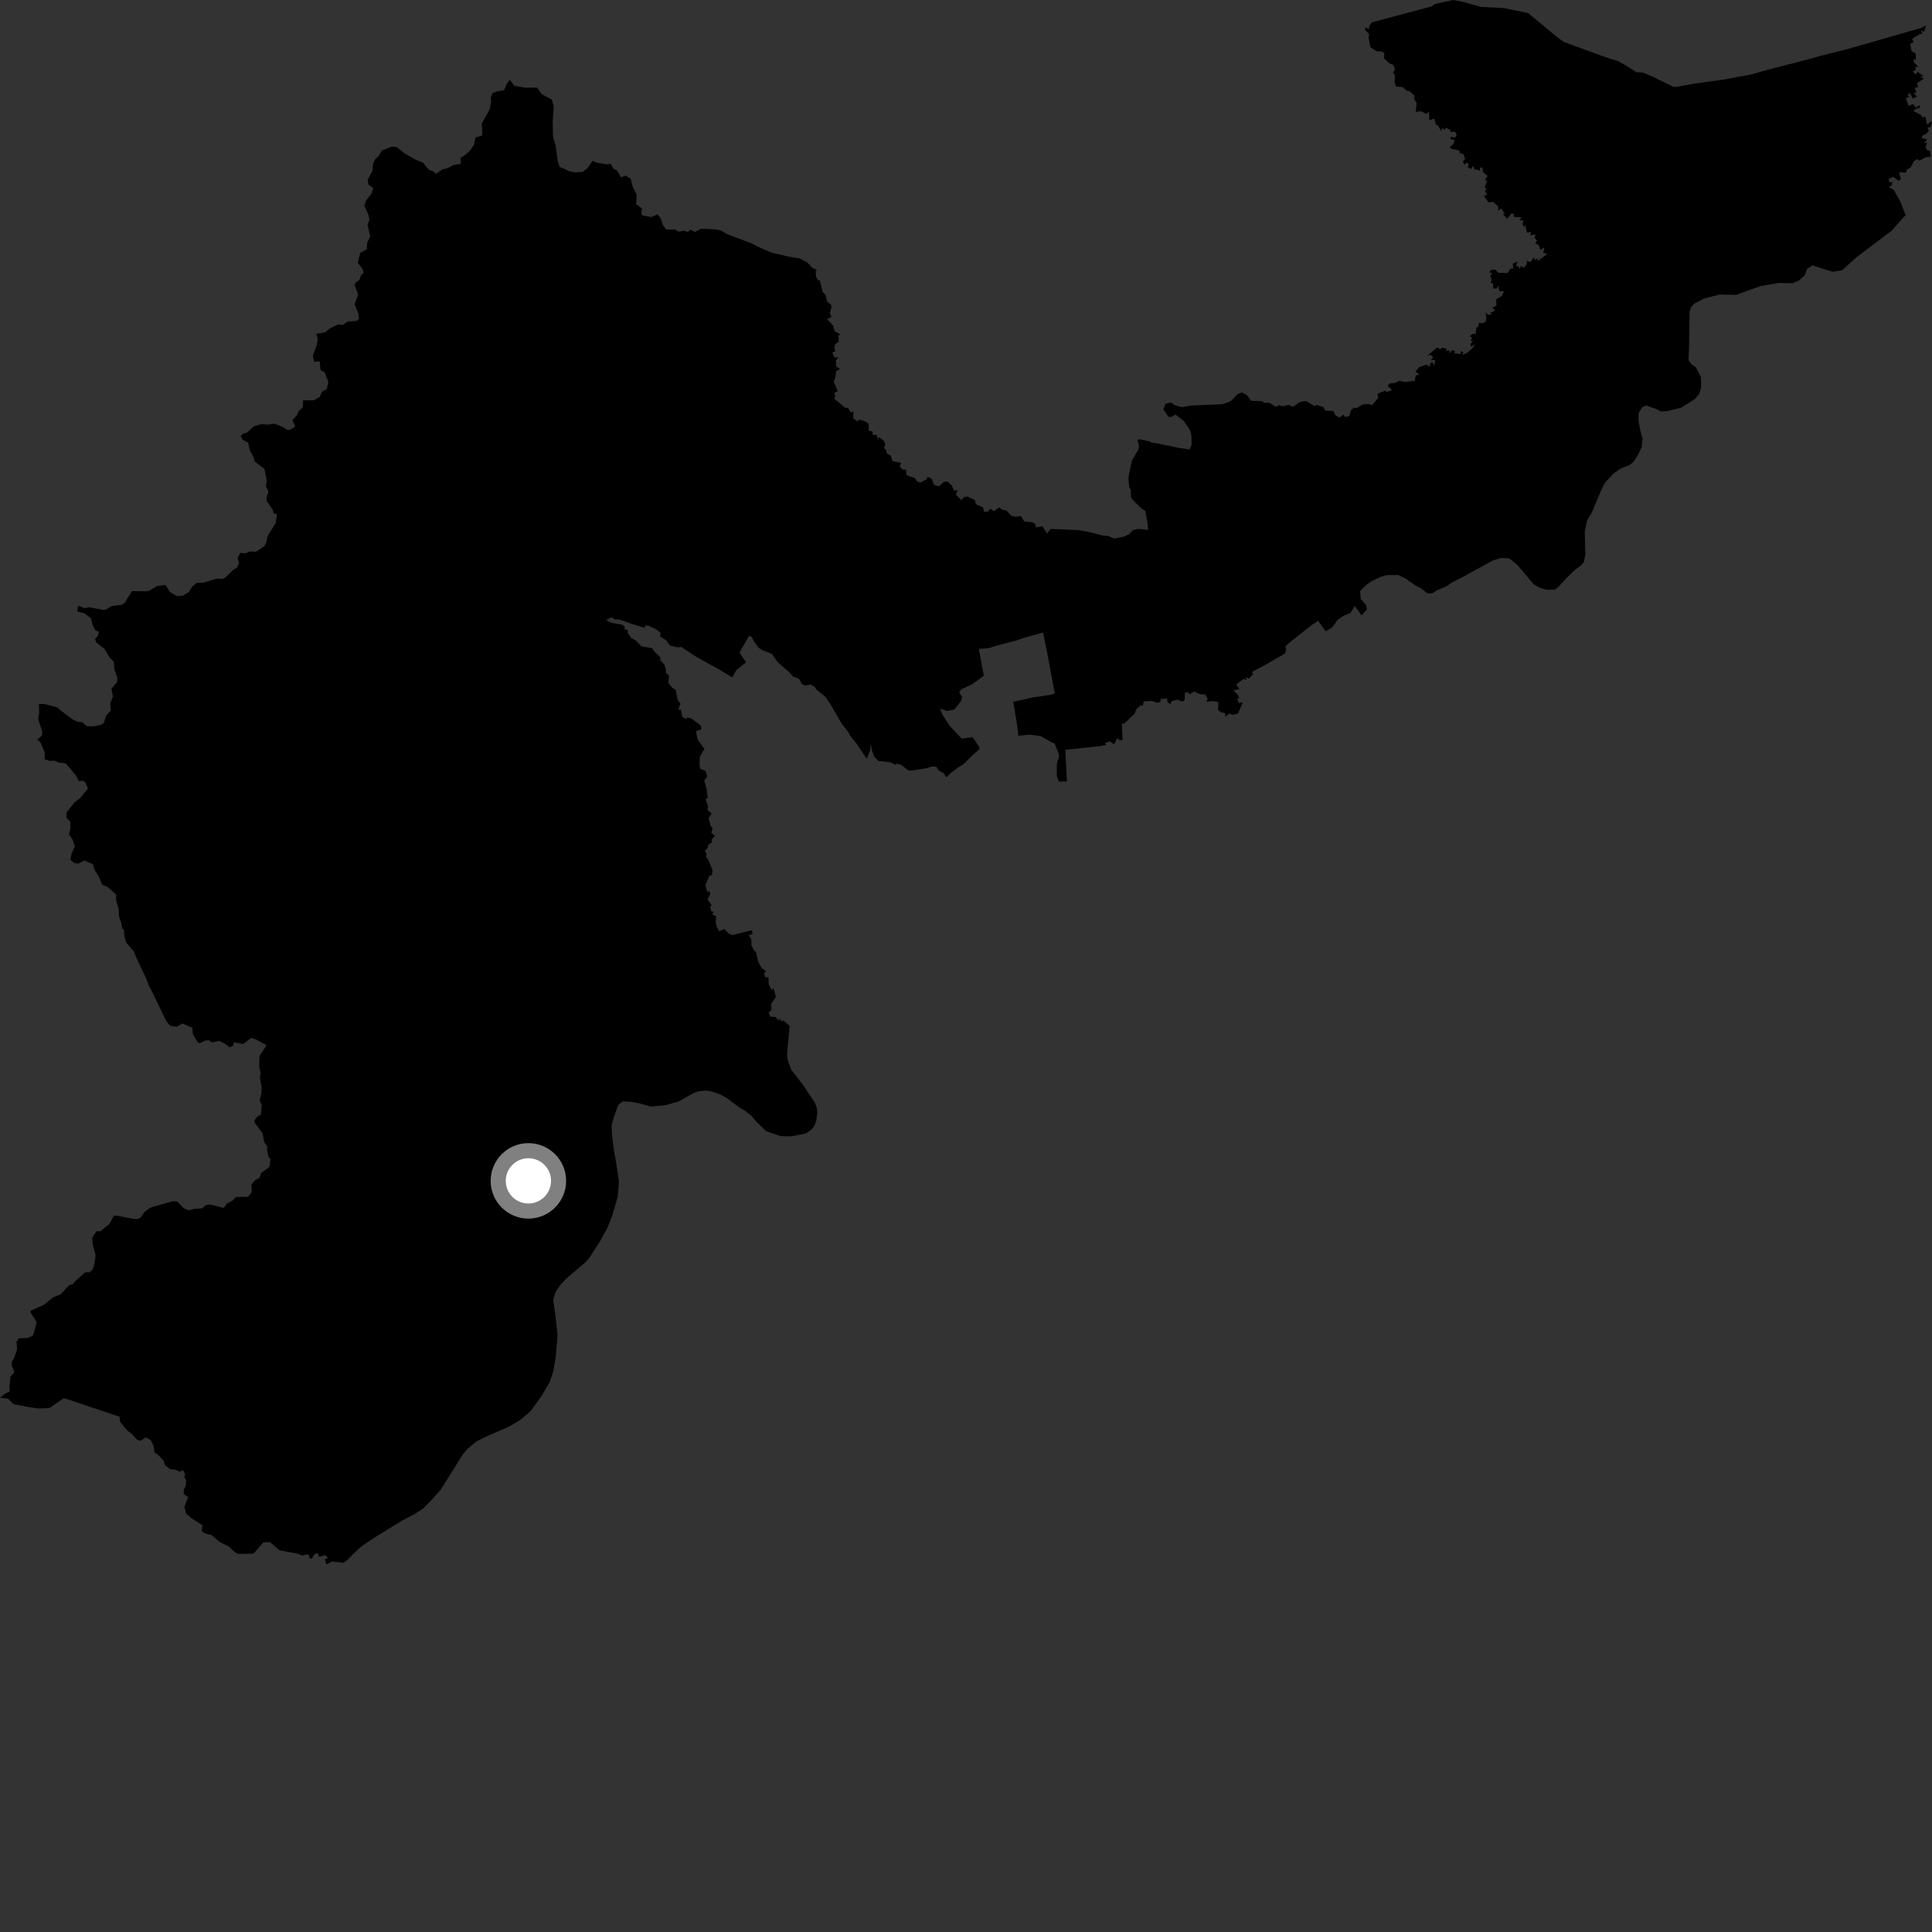 <?xml version="1.0" encoding="utf-8" ?>
<svg baseProfile="full" height="1024" version="1.1" width="1024" xmlns="http://www.w3.org/2000/svg" xmlns:ev="http://www.w3.org/2001/xml-events" xmlns:xlink="http://www.w3.org/1999/xlink"><rect width="100%" height="100%" fill="#333333" stroke="none"/><defs /><polygon fill="black" points="481.922,252.39 480.457,251.743 480.176,248.934 478.296,248.84 476.857,247.194 477.614,245.383 473.015,244.382 472.123,241.411 470.107,240.485 469.515,238.245 468.421,237.559 469.238,235.601 468.539,233.74 466.042,231.725 465.346,232.799 464.559,230.529 462.463,230.52 462.551,228.785 460.394,228.147 460.475,224.558 457.769,223.004 455.253,222.478 454.483,223.364 452.303,221.827 452.267,217.962 451.195,218.754 449.445,216.197 447.864,216.081 442.014,211.158 442.776,210.338 442.239,208.148 444.043,207.386 441.873,202.197 442.76,200.084 443.184,196.679 445.241,195.546 443.168,194.138 443.059,190.995 444.407,189.358 442.327,189.536 441.111,186.8 442.845,186.179 442.158,184.351 442.746,182.317 444.535,181.212 444.392,177.809 445.55,177.383 442.368,175.47 441.582,172.517 438.296,169.136 440.661,168.015 439.845,165.814 440.758,162.731 440.483,161.503 438.451,159.998 437.54,156.198 436.004,154.792 434.51,148.373 433.66,148.753 432.539,146.728 432.312,143.867 433.001,143.122 430.511,141.909 427.853,139.067 423.732,136.915 418.209,136.063 408.968,133.885 401.486,130.718 398.662,129.126 385.347,124.062 382.254,122.261 379.526,121.596 371.508,121.223 368.349,122.946 365.954,121.714 364.57,122.964 362.481,122.322 359.593,122.769 357.724,121.626 353.235,121.709 351.549,119.577 350.097,115.608 348.516,113.597 345.096,115.06 340.75,114.22 339.99,113.601 340.196,110.425 337.172,108.189 337.469,103.202 335.324,98.899 334.283,94.737 331.544,93.043 329.168,94.028 327.043,90.361 325.002,89.294 323.631,86.686 322.073,87.146 316.03,86.169 314.114,85.215 311.119,89.41 308.804,91.11 304.762,91.346 301.822,90.794 296.595,88.396 295.601,85.301 294.442,77.017 293.111,72.436 292.949,64.053 293.493,56.232 292.413,52.773 287.061,49.847 284.707,46.438 278.403,46.463 272.612,45.487 270.189,42.249 268.64,44.344 267.22,47.765 263.125,48.554 260.904,49.5 260.099,51.936 260.299,54.142 259.46,58.135 255.376,65.409 255.653,70.85 255.356,71.937 251.993,72.864 251.305,76.67 249.331,79.593 246.407,82.233 244.016,83.752 244.265,86.798 240.444,87.435 236.996,89.25 234.541,89.742 231.068,92.151 229.871,90.958 227.35,89.983 224.088,86.128 220.585,84.821 214.363,81.235 210.212,77.912 207.741,77.726 202.391,79.753 200.671,82.68 198.714,84.518 197.71,86.885 197.428,90.581 194.832,95.344 195.31,97.939 197.849,99.553 196.892,102.677 194.016,106.261 193.117,109.068 195.161,113.631 195.837,116.331 194.764,119.206 196.266,125.178 194.602,128.612 194.41,132.114 190.908,134.067 189.631,139.293 192.126,142.5 192.705,144.714 191.418,145.853 190.514,148.253 188.337,149.94 187.958,151.143 189.85,155.948 187.976,161.256 189.933,166.29 190.257,168.833 189.28,170.068 184.079,170.447 181.85,172.231 179.322,171.93 174.664,174.18 172.189,176.213 167.619,176.861 168.428,179.58 167.854,183.146 165.853,188.424 166.379,191.654 169.451,191.616 169.887,196.153 171.948,197.163 174.052,202.379 173.2,206.103 170.576,207.706 169.477,210.364 166.4,212.141 160.676,212.195 160.444,216.03 158.469,217.7 157.203,220.277 155.008,222.7 156.494,226.054 153.632,227.861 152.291,227.841 149.914,226.327 145.482,224.513 141.815,225.102 138.706,224.746 134.785,225.827 130.946,229.269 128.887,229.778 127.589,231.081 128.607,233.059 131.541,234.61 132.435,238.787 134.133,241.756 135.005,244.609 140.17,248.553 141.363,254.911 140.935,257.744 142.292,260.577 141.238,263.874 141.462,265.737 144.432,269.963 145.186,272.181 146.841,272.55 146.13,277.227 141.815,284.188 141.022,287.892 140.004,289.538 135.744,292.408 132.591,292.273 129.843,293.311 127.392,293.039 125.938,295.621 126.665,298.479 125.734,300.696 123.546,302.098 119.469,306.07 117.988,306.877 114.989,306.649 108.033,308.795 104.149,308.91 101.872,310.943 99.913,313.979 96.642,315.791 93.761,315.962 90.063,313.749 87.709,310.085 83.198,310.612 79.084,313.15 77.413,313.401 69.91,313.311 66.134,319.489 64.571,320.539 59.089,321.261 56.312,323.018 54.68,323.25 47.405,321.889 44.7,322.334 41.445,320.99 41.002,324.055 44.513,325.02 48.191,327.613 48.98,330.915 50.43,334.016 52.421,334.877 51.959,336.797 50.309,338.799 51.129,340.57 55.404,344.019 58.137,348.585 60.408,350.787 60.549,354.423 62.21,359.285 62.051,361.53 59.068,365.035 59.833,369.183 58.392,372.808 58.761,376.566 56.175,379.331 55.126,382.929 54.099,384.01 49.347,385.012 45.9,384.841 43.785,382.799 41.062,382.531 38.924,381.547 32.673,376.953 30.206,374.84 23.864,373.212 20.636,373.111 20.762,377.946 20.192,380.867 22.466,388.055 22.199,389.885 19.73,392.05 21.322,393.227 23.709,398.727 23.651,402.392 26.1,403.253 28.863,403.185 30.992,404.154 34.855,404.61 40.273,411.016 41.786,414.048 44.145,413.793 45.259,414.826 46.629,418.03 42.287,423.229 39.567,425.16 35.298,430.612 35.257,433.466 37.332,435.601 37.328,439.293 36.53,442.113 38.508,445.036 39.642,448.531 37.849,452.86 37.3,455.711 39.467,457.445 41.542,457.758 44.741,456.068 49.273,458.071 49.903,460.578 52.273,464.516 54.245,469 56.947,470.079 61.484,474.027 61.571,477.203 62.955,482.11 63.035,485.764 64.199,488.9 64.752,492.041 65.712,492.929 65.923,496.17 66.841,499.506 70.953,504.296 72.274,507.597 77.991,519.809 78.904,522.398 81.336,527.038 88.058,541.128 90.132,543.652 93.561,544.232 96.619,542.448 101.878,544.714 102.28,548.18 104.627,552.172 105.797,552.969 108.505,551.597 110.692,551.308 112.249,552.503 116.206,551.68 118.979,553.03 121.643,555.078 123.34,554.471 124.071,552.5 128.945,553.329 133.11,550.103 135.295,550.741 141.282,553.984 137.534,559.724 137.379,565.654 138.163,568.5 137.749,570.979 138.723,576.613 138.531,579.518 137.598,583.121 138.763,585.71 138.289,590.798 136.583,591.628 134.877,593.683 135.024,595.073 139.199,600.771 140.061,605.411 141.597,607.62 141.544,609.785 142.343,613.119 143.405,614.475 142.745,618.482 138.482,621.697 137.415,624.473 135.511,625.321 133.277,627.736 133.427,631.843 131.474,634.338 125.02,634.42 123.507,636.178 120.092,638.027 118.666,640.23 111.343,638.415 108.872,638.798 107.264,640.409 102.828,640.75 100.069,641.506 97.43,640.457 94.033,636.862 91.547,636.668 79.754,640.03 76.746,642.195 74.463,645.391 72.701,646.146 70.497,645.998 62.125,644.333 60.379,644.362 57.948,648.728 53.246,652.609 51.156,652.608 48.861,656.009 49.124,659.294 50.709,665.535 49.722,671.292 48.521,673.583 47.269,674.416 45.229,674.266 39.772,679.134 38.575,680.616 36.737,681.132 32.1,685.994 27.909,687.754 23.461,691.468 16.303,694.681 16.225,695.555 19.392,700.677 18.147,705.936 17.287,708.077 14.557,709.184 9.947,709.305 8.743,711.316 9.08,715.082 7.558,719.627 6.209,721.805 6.327,724.005 7.629,727.23 5.532,729.75 4.925,735.825 5.227,737.414 2.756,738.618 0.0,740.805 4.221,741.331 7.208,744.215 15.51,745.86 20.419,746.504 26.178,746.308 33.361,741.375 34.234,741.145 63.395,750.891 63.644,753.596 67.366,758.073 70.144,760.33 72.666,763.149 74.357,763.68 77.281,761.834 79.982,763.405 81.359,766.308 81.907,769.845 84.15,771.427 86.683,774.14 87.409,776.437 90.074,778.71 92.817,778.903 95.067,780.007 96.916,779.274 98.109,781.139 97.706,782.842 98.679,784.585 98.462,787.426 97.355,789.69 97.498,791.967 99.732,793.527 97.719,798.604 98.677,802.279 101.585,804.741 107.309,808.436 106.884,811.338 108.324,812.64 112.295,813.688 116.183,817.117 121.253,819.684 124.575,822.762 126.272,823.614 134.406,823.461 139.537,817.517 143.102,817.337 148.095,821.679 157.77,823.474 160.011,824.47 163.478,823.785 164.197,825.967 165.221,826.123 166.557,823.996 168.301,823.029 169.092,825.087 172.495,824.312 173.804,825.951 172.191,826.355 173.001,829.239 175.917,827.625 181.942,828.294 183.581,827.303 190.182,820.77 192.221,819.132 200.22,813.847 212.988,806.021 219.906,802.39 224.256,799.545 229.228,794.488 233.658,789.479 245.042,771.253 247.871,767.797 252.539,763.982 258.778,760.918 270.131,755.996 275.688,752.616 281.341,747.84 286.98,739.987 291.382,732.454 293.342,726.493 294.645,718.601 295.506,707.664 294.397,697.463 293.227,689.061 294.344,684.959 297.27,680.681 300.559,677.297 310.292,669.056 312.283,666.807 318.173,657.665 322.312,650.036 324.617,643.831 327.381,634.409 328.05,626.29 326.665,616.882 325.099,607.83 324.273,600.631 324.197,596.204 325.432,591.845 327.661,585.655 330.037,583.774 334.589,583.981 338.597,584.712 345.09,586.531 352.943,585.715 359.515,583.861 368.166,579.084 370.639,578.343 374.217,578.033 376.849,578.401 382.192,580.255 385.646,582.298 391.449,586.647 395.22,588.989 398.76,591.895 400.758,594.394 406.055,599.547 413.655,602.165 419.195,602.294 426.936,600.834 430.126,598.699 431.675,596.561 432.666,593.956 433.161,590.023 432.91,587.048 431.769,584.193 425.435,574.814 419.31,566.847 417.516,561.872 417.17,558.67 418.508,543.761 415.292,540.929 414.032,541.34 413.273,539.757 412.689,541.022 411.072,538.989 408.362,538.896 407.356,536.698 408.892,535.239 408.764,531.968 411.237,528.466 409.987,523.658 409.246,524.861 407.441,521.854 407.294,518.018 405.426,517.936 405.031,515.658 406.016,514.831 403.489,512.885 401.749,509.368 400.741,504.682 399.588,503.762 398.317,501.101 398.189,497.776 396.824,495.832 398.875,494.892 398.486,493.016 388.214,495.612 386.233,494.768 383.878,492.418 381.219,493.587 379.858,491.157 379.317,488.685 379.599,485.732 377.509,484.487 378.178,483.345 376.875,482.763 376.471,480.46 377.177,479.802 375.031,476.678 376.537,473.767 375.779,472.119 374.96,472.893 373.842,469.14 375.965,464.268 377.378,463.757 377.666,461.265 375.351,455.542 374.184,454.269 374.481,452.443 373.549,450.879 375.033,449.588 375.403,447.778 377.324,446.496 377.312,444.814 378.933,442.921 376.977,441.463 377.73,438.917 376.573,437.595 375.607,433.48 377.181,431.138 374.94,429.313 375.31,427.512 373.976,423.78 375.08,422.724 374.51,418.007 373.251,413.668 374.91,411.53 373.877,408.551 371.202,407.561 370.738,405.329 370.95,401.029 373.36,396.914 369.734,392.017 368.878,387.553 371.783,386.555 371.499,384.583 366.607,380.91 364.135,380.221 364.177,381.089 361.619,380.082 360.886,376.231 359.455,376.103 360.709,373.029 359.235,371.056 358.047,365.606 356.482,364.627 354.223,361.944 354.618,358.145 352.796,356.424 353.014,354.824 352.059,352.141 349.982,349.914 349.962,348.415 346.065,344.485 346.012,343.575 340.095,342.627 336.922,339.424 334.58,338.184 332.674,335.498 332.759,333.981 330.891,333.415 331.228,332.306 329.89,331.134 324.068,330.094 321.248,328.646 324.207,327.144 325.928,328.384 328.222,328.355 334.546,330.568 341.696,332.746 342.084,331.538 343.781,331.631 347.984,333.689 350.189,335.504 349.778,337.303 352.863,339.212 355.239,342.179 359.202,343.135 361.08,342.881 368.643,347.877 381.469,355.004 388.071,359.012 390.325,355.122 395.42,351.022 391.957,345.884 397.127,336.811 398.546,337.758 399.591,340.029 402.234,343.44 404.653,344.897 409.008,346.468 412.173,350.912 418.635,356.614 420.161,358.444 423.439,359.798 425.124,362.642 426.726,363.308 429.751,362.822 431.91,364.094 432.644,365.469 437.521,369.348 440.345,373.552 445.76,382.998 449.972,388.593 450.592,389.993 453.797,393.865 459.405,402.098 461.193,397.732 461.526,394.398 462.267,398.225 463.419,401.209 465.666,403.349 471.992,404.041 474.892,405.473 474.963,404.7 477.561,405.334 481.312,408.213 482.455,408.49 491.132,407.193 494.233,406.185 496.319,406.473 497.633,408.453 500.232,409.799 501.644,412.024 503.693,409.917 507.683,406.853 510.739,405.016 515.477,400.217 519.164,397.042 518.818,395.474 515.439,390.673 509.708,391.502 503.212,384.529 499.34,378.515 498.29,375.548 501.777,376.813 505.811,376.044 509.383,371.595 509.937,369.34 508.41,366.996 509.501,365.331 515.304,362.666 521.429,358.16 518.791,343.913 523.791,343.595 529.493,341.856 538.637,339.495 542.792,338.051 552.849,335.239 555.193,346.825 559.067,367.59 556.286,368.366 547.811,369.605 537.955,371.775 537.054,371.724 539.104,384.463 539.742,389.953 545.913,389.401 551.608,390.152 557.774,393.665 558.917,393.933 561.023,399.138 561.293,401.093 560.128,405.057 560.129,411.34 561.172,414.226 565.5,414.187 564.638,397.429 583.498,395.403 586.292,394.765 585.728,393.855 588.175,392.903 590.523,394.568 592.123,391.31 593.955,392.483 594.953,392.13 594.595,383.461 595.674,383.606 601.49,378.234 602.146,376.075 604.477,373.862 605.712,374.11 606.179,371.79 610.406,371.486 613.249,372.509 615.235,371.876 614.953,370.529 618.537,370.202 618.766,371.994 620.509,373.381 620.79,371.72 623.94,370.811 626.773,371.851 627.939,371.043 627.993,367.197 629.582,366.931 630.523,367.996 632.907,366.519 635.88,367.899 638.834,368.108 640.087,370.446 639.4,371.959 643.036,371.572 645.809,372.112 645.581,376.059 646.639,377.318 649.239,378.001 649.584,379.855 651.581,378.146 653.209,378.895 656.168,378.242 658.699,372.399 656.528,372.529 655.736,370.036 656.889,370.244 656.235,368.477 653.798,365.932 656.981,365.193 655.23,362.791 658.973,359.862 660.865,360.367 660.106,359.053 662.092,359.566 664.131,357.373 663.539,356.179 670.985,352.147 681.004,346.419 681.742,344.421 681.273,342.587 683.795,340.319 694.879,331.521 698.668,329.056 702.601,334.575 706.069,332.599 708.948,328.546 712.09,326.371 715.763,324.914 718.006,321.177 721.671,326.125 724.494,322.998 724.036,320.746 721.233,317.534 720.86,313.324 724.44,309.781 727.204,307.941 731.515,305.841 735.122,304.795 741.076,304.782 744.791,306.524 750.83,310.701 753.252,311.864 756.374,314.412 759.137,314.487 761.196,313.094 766.975,310.56 769.563,308.713 774.914,306.007 791.429,296.957 795.775,295.728 799.81,295.913 804.014,299.181 812.816,309.565 815.875,311.431 819.673,312.587 823.993,312.501 826.06,311.007 829.886,306.739 834.573,302.199 837.767,299.844 839.473,297.948 840.255,294.05 839.973,281.654 841.21,275.872 843.849,271.371 848.489,260.213 850.696,255.819 855.206,251.006 858.977,248.337 863.676,246.465 865.796,244.773 868.29,240.865 870.074,237.086 870.582,232.593 869.237,227.422 868.467,223.048 868.501,219.008 870.208,216.018 872.443,214.888 877.937,216.833 880.163,218.033 883.34,217.968 890.814,216.196 898.273,211.551 900.654,208.725 901.623,205.571 901.565,199.94 898.799,194.561 896.496,193.119 894.969,190.849 895.211,184.797 895.495,165.369 896.303,162.819 898.247,160.813 903.126,158.242 911.294,156.132 920.176,156.276 933.139,151.608 942.678,149.975 950.176,150.114 953.4,148.704 956.54,145.934 957.747,142.573 960.883,140.561 961.917,141.092 971.349,144.039 976.402,143.236 984.064,136.279 1002.648,122.255 1009.011,115.042 1010.07,114.15 1007.121,106.675 1003.874,100.865 1001.11,99.131 1002.623,98.245 1002.991,96.489 1001.378,96.66 1001.014,94.858 1003.519,93.735 1006.396,95.881 1007.482,94.866 1006.528,91.325 1010.281,91.492 1010.743,89.783 1012.665,88.812 1014.302,85.541 1016.124,84.295 1017.433,85.151 1020.518,83.376 1023.435,83.049 1022.893,79.971 1021.145,79.273 1020.584,77.851 1021.515,75.61 1019.732,75.941 1021.503,73.921 1018.767,73.216 1018.767,71.993 1020.852,70.985 1022.253,69.417 1021.65,67.581 1023.23,67.336 1024.0,64.039 1021.406,66.046 1020.432,61.773 1018.777,62.272 1018.239,60.939 1014.185,58.963 1014.831,58.082 1017.909,56.863 1017.223,55.804 1015.577,57.061 1013.809,55.108 1011.663,56.149 1010.112,52.201 1012.263,50.981 1011.061,50.652 1012.082,49.102 1013.962,52.226 1016.116,51.103 1014.191,49.481 1015.764,49.001 1014.775,46.515 1016.601,46.305 1016.073,44.134 1019.845,41.544 1017.884,40.885 1019.361,40.334 1016.443,38.052 1015.253,39.444 1013.877,37.906 1015.406,36.937 1015.136,35.599 1016.733,35.298 1014.409,32.936 1014.197,31.442 1015.468,31.687 1015.396,28.446 1013.098,27.061 1012.476,23.215 1014.234,22.372 1013.519,20.54 1017.6,18.016 1018.896,18.007 1018.222,16.192 1019.862,16.77 1020.785,13.413 1018.433,14.769 979.493,25.923 964.628,29.662 960.787,30.806 936.363,37.15 928.033,39.5 914.451,42.03 897.252,44.445 888.759,46.027 886.927,46.011 875.752,40.546 870.756,38.468 867.316,38.277 862.805,35.347 857.678,32.415 852.572,30.851 828.787,22.22 825.547,19.855 809.956,6.926 796.791,4.252 785.018,3.68 775.02,0.935 770.272,0.0 760.325,2.16 759.053,3.303 727.071,11.885 725.69,13.77 725.56,15.475 724.009,14.528 723.364,15.673 725.737,18.15 725.325,19.666 726.348,25.045 729.578,27.123 732.616,27.347 733.745,28.245 733.541,30.897 736.465,33.608 738.342,34.336 739.392,36.433 738.386,38.588 739.36,39.913 739.146,43.608 739.984,45.873 743.498,46.168 745.709,48.137 746.936,48.242 749.67,50.631 749.609,52.678 750.842,54.601 750.402,59.28 753.257,58.986 755.961,60.397 757.429,59.21 757.523,63.748 760.127,62.798 761.144,66.2 762.085,66.393 763.804,69.407 764.429,67.779 765.717,68.854 766.463,67.623 768.872,69.13 768.788,70.021 771.326,69.805 772.031,71.551 771.177,73.037 769.086,72.461 768.699,73.668 771.049,74.32 770.288,76.325 768.358,78.037 769.332,78.857 773.437,79.749 773.785,81.121 775.587,81.621 776.568,84.227 775.301,85.689 776.323,87.257 777.103,86.197 778.59,86.908 777.882,88.481 779.698,89.633 780.895,87.823 781.398,89.687 784.398,90.375 784.438,88.84 785.702,88.724 786.012,91.238 788.464,93.258 786.988,95.524 788.279,95.684 786.884,99.385 788.068,100.306 786.975,101.235 788.258,103.003 786.517,103.936 788.914,107.231 791.589,107.06 794.081,109.487 794.063,111.544 795.794,110.61 797.625,113.353 796.501,113.304 798.878,116.109 800.998,113.094 802.435,113.348 802.252,114.912 806.44,115.164 805.413,116.777 807.338,116.695 806.967,119.111 808.058,120.467 808.3,118.788 809.273,123.297 811.449,122.907 811.045,124.744 813.754,124.221 813.488,126.234 814.638,127.483 813.66,128.948 815.66,129.951 816.332,132.417 818.572,131.201 817.951,133.917 820.008,134.681 814.855,138.474 815.122,137.006 813.356,137.78 813.221,136.305 811.101,138.864 809.265,138.267 809.252,140.081 807.635,142.025 806.126,140.898 805.445,142.774 804.896,141.218 803.499,140.946 804.354,138.536 801.763,139.783 802.045,142.349 800.562,142.413 799.137,144.738 794.136,144.582 792.502,142.895 790.311,143.071 789.256,144.376 790.905,144.847 789.879,146.061 790.708,148.721 789.768,149.598 791.328,150.276 791.466,152.894 793.138,152.981 794.156,151.392 794.651,154.338 797.166,154.325 795.985,156.938 793.04,158.569 793.173,161.955 791.052,163.029 792.436,164.642 789.618,165.927 791.062,166.459 788.772,166.9 787.3,165.526 787.815,167.958 787.475,170.415 785.988,171.328 783.715,171.107 783.77,172.755 782.503,173.795 782.09,177.17 780.638,176.816 779.068,178.189 780.339,179.289 779.396,180.567 780.752,180.8 779.361,182.324 779.608,183.774 781.9,182.427 780.588,184.293 777.634,187.05 775.077,188.108 775.595,186.693 774.322,185.984 774.17,187.638 770.872,187.272 771.049,185.84 769.315,185.809 768.366,187.3 768.073,185.574 766.299,186.109 766.871,184.831 764.395,184.302 763.401,185.139 761.772,184.152 756.356,188.658 758.169,188.001 759.664,189.457 758.25,190.933 760.682,190.817 760.164,193.761 759.263,192.056 758.085,192.439 757.713,194.441 756.067,193.192 752.177,194.627 750.263,196.889 752.32,198.604 750.347,198.988 749.87,201.915 744.155,202.455 741.859,201.693 739.316,202.987 736.792,203.185 735.405,204.488 737.823,206.711 735.201,207.712 734.167,207.062 730.154,208.671 730.539,210.879 727.16,214.804 725.402,214.104 722.25,214.387 719.068,216.289 717.465,216.108 716.087,217.386 715.045,220.578 712.856,221.046 712.118,219.761 710.022,221.249 707.971,220.341 706.663,217.856 702.387,217.63 701.453,215.768 697.621,214.558 696.924,215.291 692.351,212.56 689.118,212.949 685.402,215.571 682.834,214.574 680.115,215.353 677.916,214.789 676.156,215.591 672.97,213.534 670.027,213.402 668.649,212.569 663.209,212.459 661.115,209.695 658.317,207.958 655.777,208.994 652.387,212.563 648.022,214.23 631.267,214.945 626.413,215.818 622.71,214.788 620.485,213.251 617.703,214.045 616.579,216.974 619.332,220.915 621.015,220.958 623.047,219.72 627.422,223.124 630.824,228.065 631.459,230.645 631.553,235.836 630.482,238.227 624.364,237.306 614.086,235.152 609.914,234.49 609.378,233.952 604.239,232.874 602.901,233.069 603.714,236.472 603.214,238.542 599.897,244.194 598.053,253.32 598.535,258.465 599.34,259.58 599.42,263.529 600.184,264.743 604.925,269.446 607.015,270.784 608.247,277.365 608.587,280.812 603.133,280.311 600.449,280.98 598.593,283.026 595.973,284.373 590.526,285.458 587.289,284.041 584.361,283.829 576.879,281.912 571.854,281 556.821,280.312 554.971,282.749 552.459,278.904 549.102,279.549 548.638,277.781 547.176,276.791 542.956,276.435 541.09,273.528 538.1,273.88 536.152,273.445 533.356,270.52 531.047,270.133 529.653,268.896 526.671,270.956 525.048,269.576 523.411,271.238 521.553,271.252 520.987,268.88 517.296,267.303 516.671,265.023 512.686,263.156 510.752,263.621 509.599,265.16 506.608,262.165 507.532,259.802 505.708,260.052 504.403,257.202 502.12,255.176 500.204,255.452 497.7,257.765 495.024,257.022 493.859,253.768 491.56,252.691 491.26,253.981 487.851,255.824 486.19,255.236 484.808,253.328 481.922,252.39" /><circle cx="280.06" cy="625.887" fill="rgb(100%,100%,100%)" r="16" stroke="grey" stroke-width="8" /></svg>